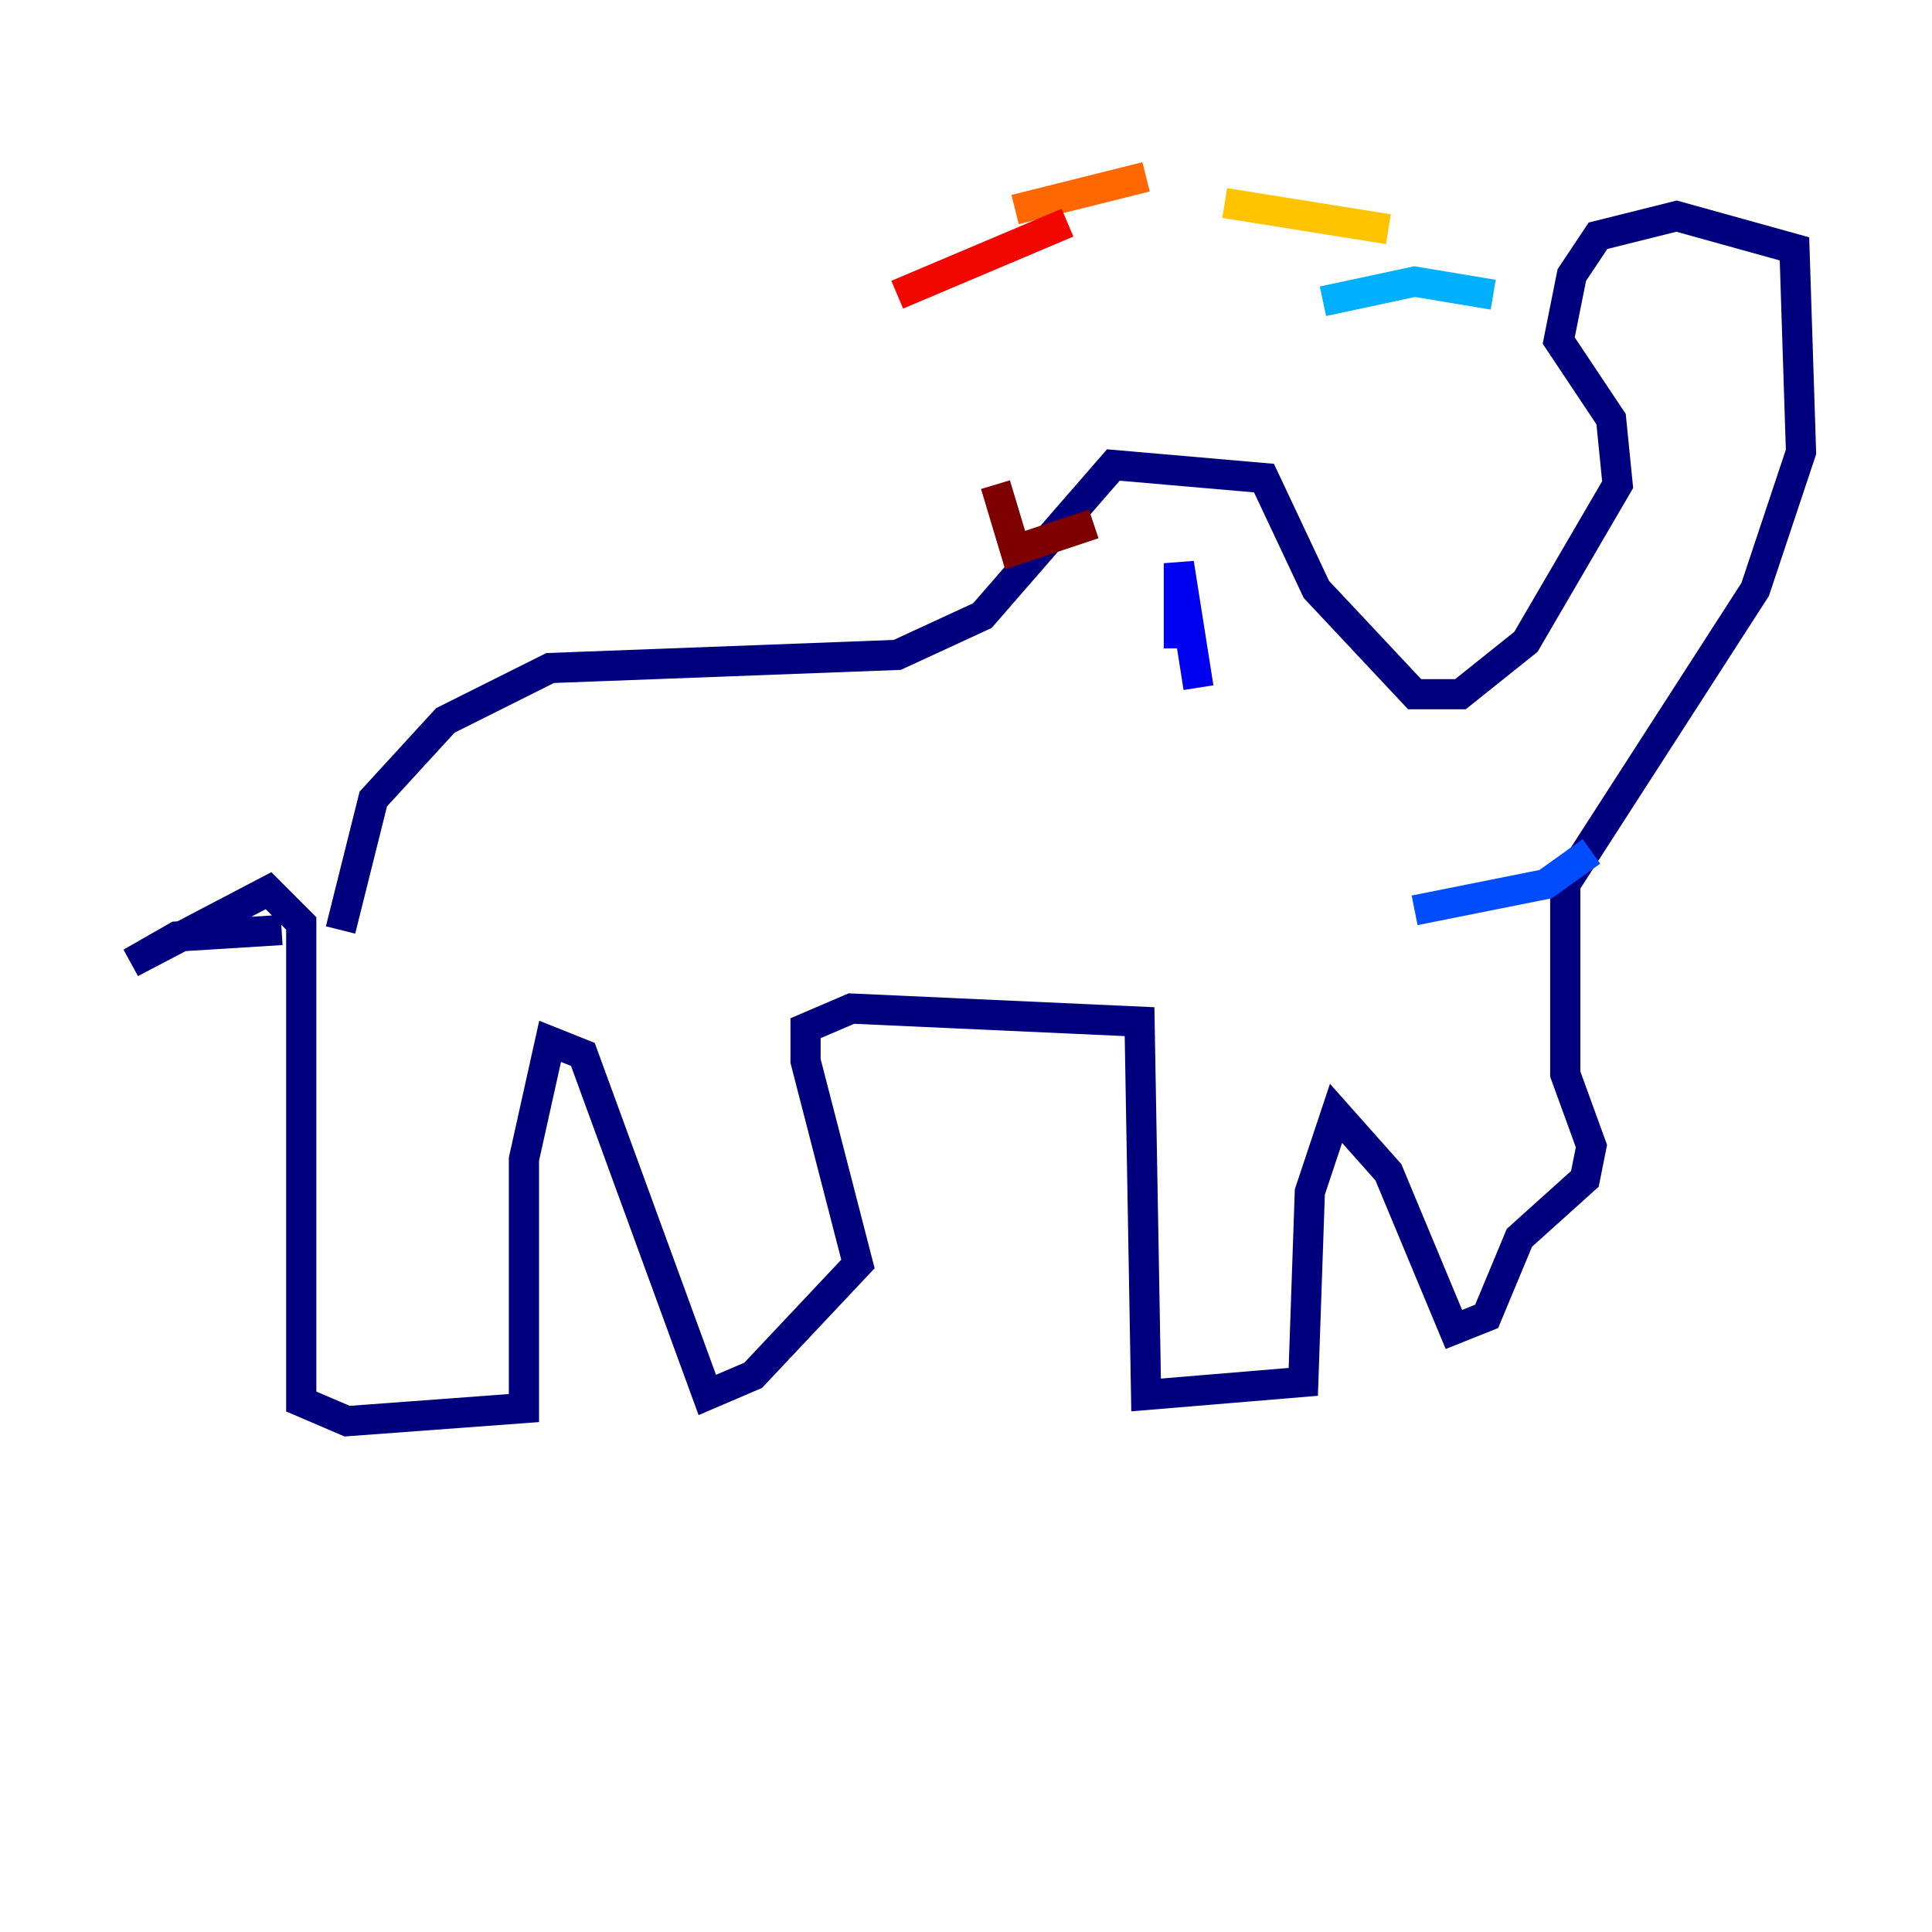 <?xml version="1.0" encoding="utf-8" ?>
<svg baseProfile="tiny" height="128" version="1.2" viewBox="0,0,128,128" width="128" xmlns="http://www.w3.org/2000/svg" xmlns:ev="http://www.w3.org/2001/xml-events" xmlns:xlink="http://www.w3.org/1999/xlink"><defs /><polyline fill="none" points="18.658,61.614 11.715,62.047 8.678,63.783 17.79,59.01 19.959,61.18 19.959,92.854 22.997,94.156 34.712,93.288 34.712,76.8 36.447,68.99 38.617,69.858 46.861,92.42 49.898,91.119 56.841,83.742 53.37,70.291 53.37,68.122 56.407,66.82 75.498,67.688 75.932,92.42 86.346,91.552 86.78,78.969 88.515,73.763 91.986,77.668 96.325,88.081 98.495,87.214 100.664,82.007 105.003,78.102 105.437,75.932 103.702,71.159 103.702,58.576 116.285,39.051 119.322,29.939 118.888,16.488 111.078,14.319 105.871,15.62 104.136,18.224 103.268,22.563 106.739,27.77 107.173,32.108 101.098,42.522 96.759,45.993 93.722,45.993 87.214,39.051 83.742,31.675 73.763,30.807 65.085,40.786 59.444,43.39 36.447,44.258 29.505,47.729 24.732,52.936 22.563,61.614" stroke="#00007f" stroke-width="2" /><polyline fill="none" points="79.403,45.559 78.102,37.315 78.102,42.956" stroke="#0000f1" stroke-width="2" /><polyline fill="none" points="105.437,56.407 102.4,58.576 93.722,60.312" stroke="#004cff" stroke-width="2" /><polyline fill="none" points="98.929,19.525 93.722,18.658 87.647,19.959" stroke="#00b0ff" stroke-width="2" /><polyline fill="none" points="90.685,23.43 90.685,23.43" stroke="#29ffcd" stroke-width="2" /><polyline fill="none" points="76.8,9.546 76.8,9.546" stroke="#7cff79" stroke-width="2" /><polyline fill="none" points="70.725,8.678 70.725,8.678" stroke="#cdff29" stroke-width="2" /><polyline fill="none" points="91.986,15.186 81.139,13.451" stroke="#ffc400" stroke-width="2" /><polyline fill="none" points="75.932,11.715 67.254,13.885" stroke="#ff6700" stroke-width="2" /><polyline fill="none" points="70.725,14.752 59.444,19.525" stroke="#f10700" stroke-width="2" /><polyline fill="none" points="72.461,34.712 67.254,36.447 65.953,32.108" stroke="#7f0000" stroke-width="2" /></svg>